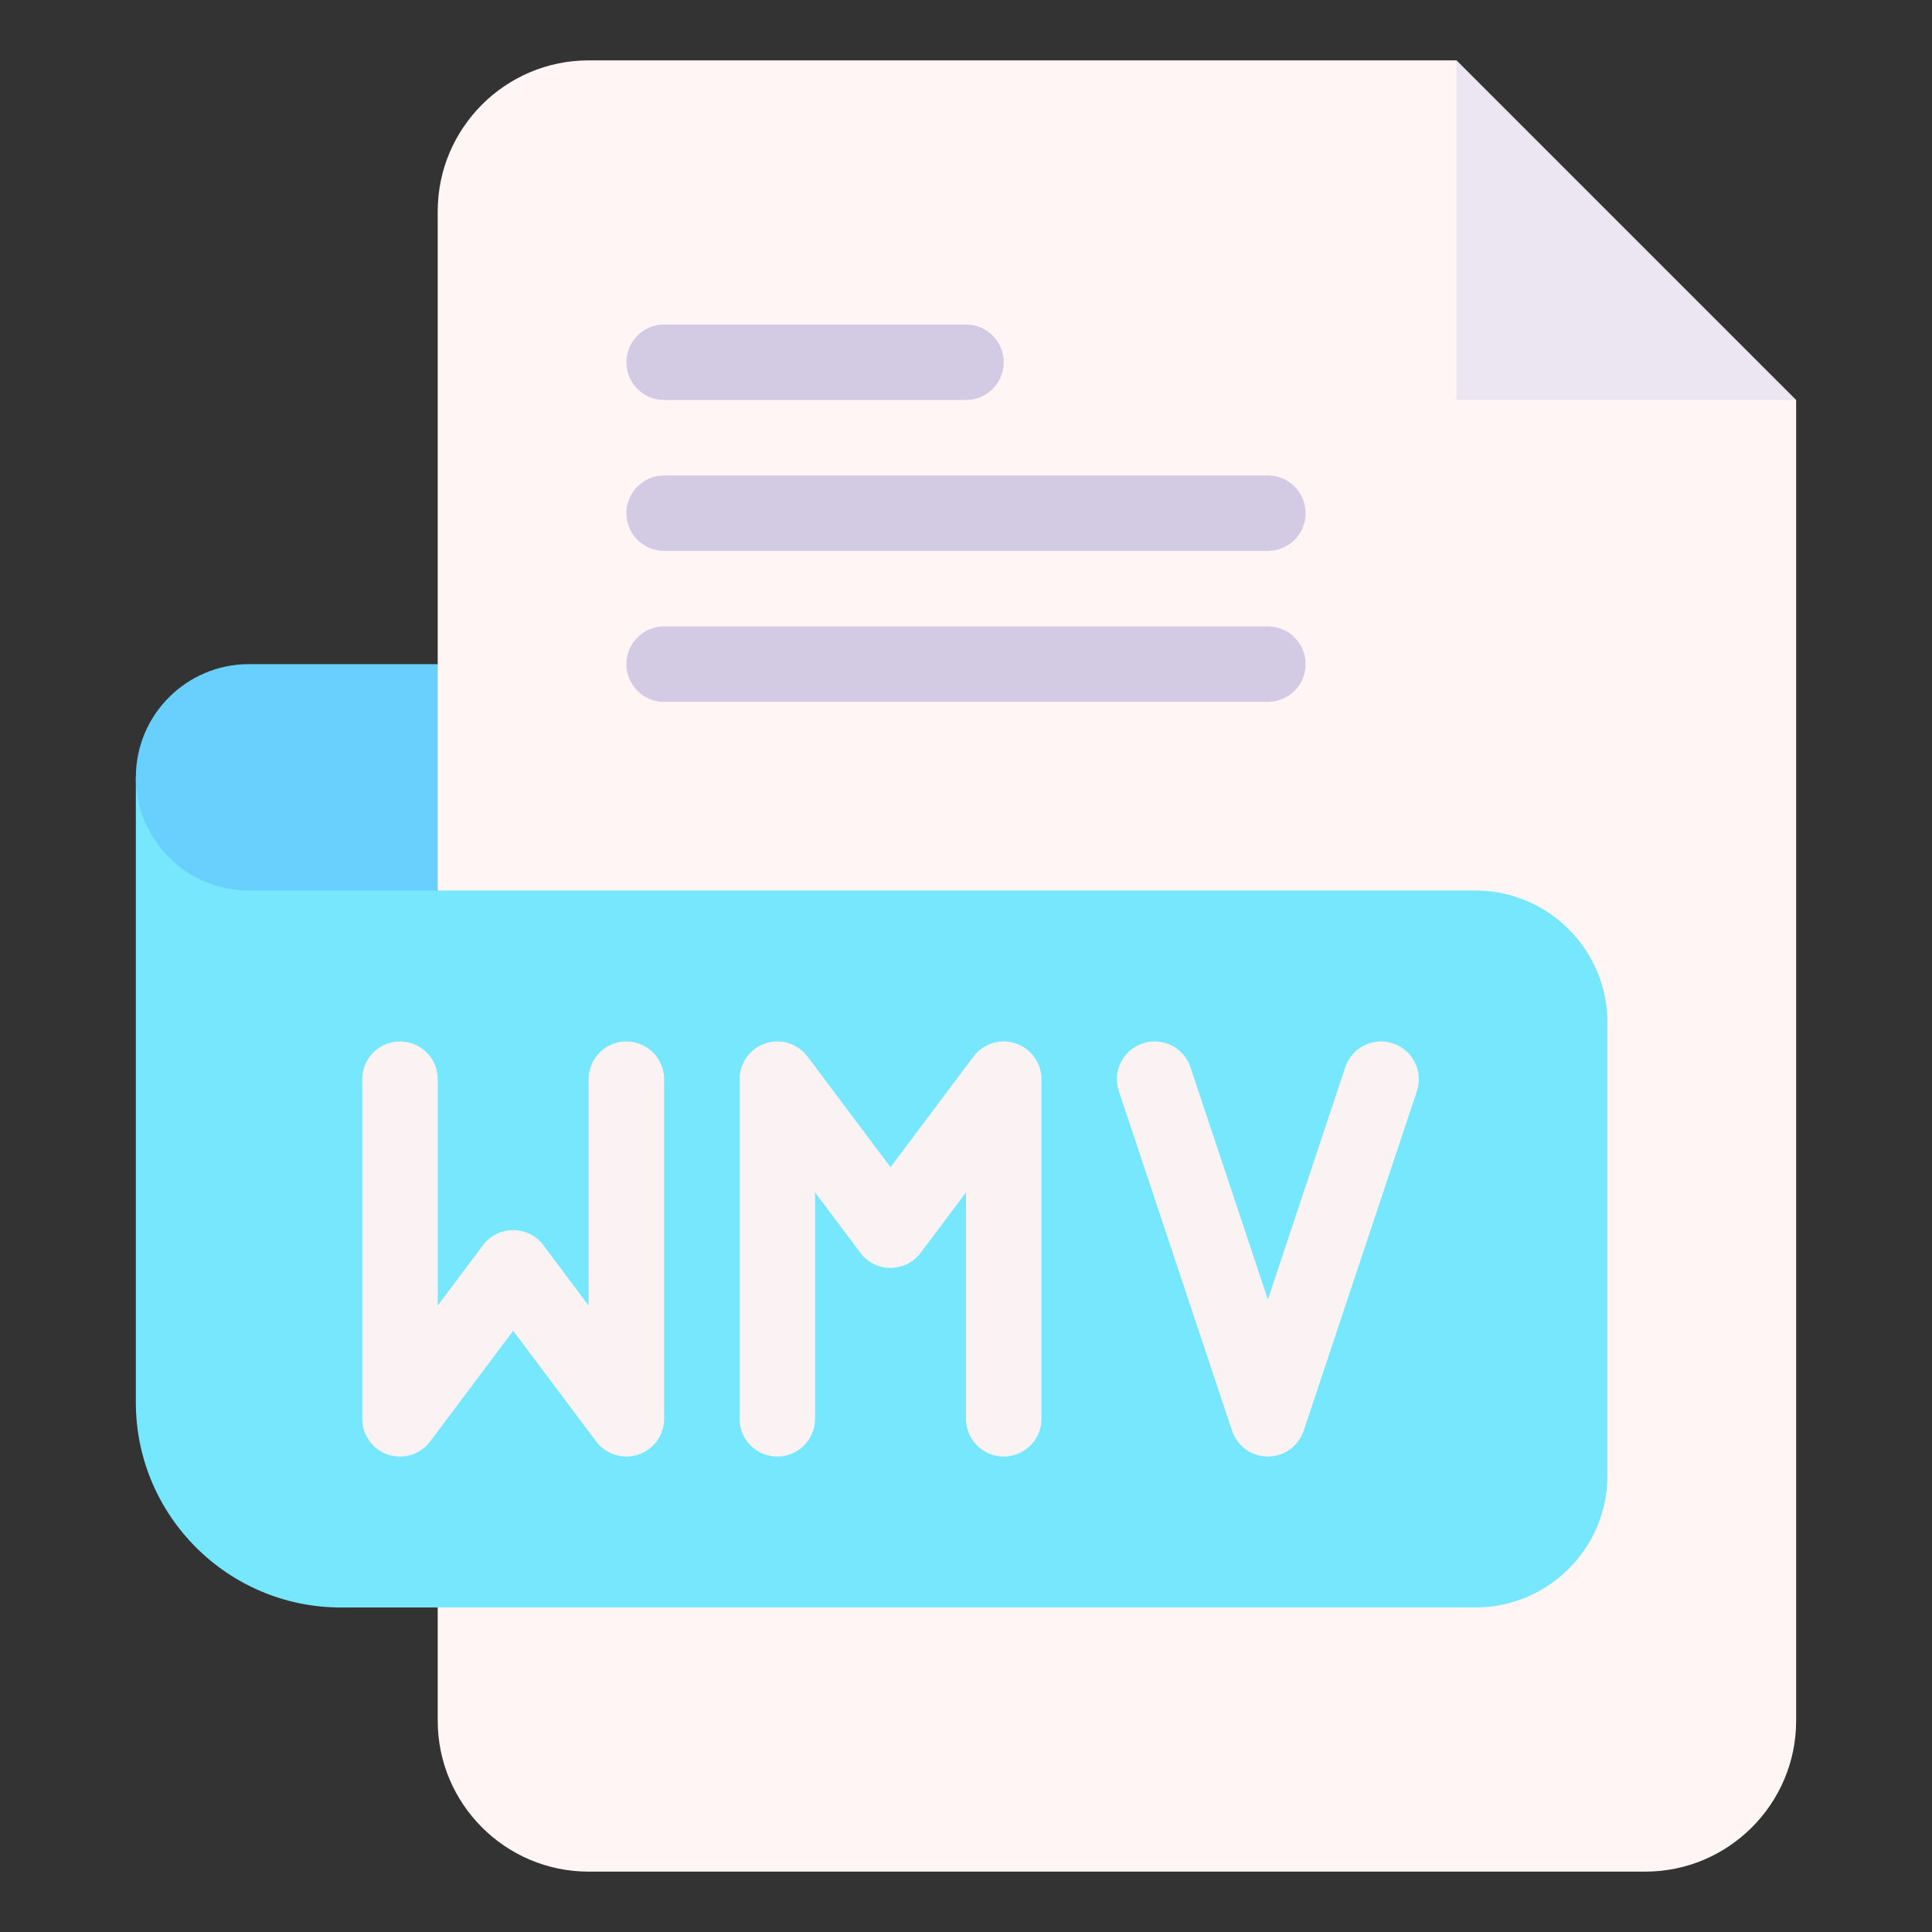 <svg enable-background="new 0 0 512 512" height="512" viewBox="0 0 512 512" width="512" xmlns="http://www.w3.org/2000/svg"><rect x="0" y="0" width="512" height="512" fill="#333333" stroke="none"/><g id="_x37_9_x2C__wmv_x2C__file_type_x2C__file_format_x2C__file_extension_x2C__document"><g id="XMLID_2198_"><g id="XMLID_2207_"><path id="XMLID_10288_" d="m386 16h-20-210c-22.056 0-40 17.944-40 40v120l-10 30 10 30v220c0 22.056 17.944 40 40 40h280c22.056 0 40-17.944 40-40v-330-20l-70-20z" fill="#fff5f5"/><path id="XMLID_10287_" d="m386 106h90l-90-90z" fill="#ece6f2"/><g id="XMLID_2220_"><g id="XMLID_1096_"><path id="XMLID_1097_" d="m256 106h-80c-5.523 0-10-4.477-10-10s4.477-10 10-10h80c5.523 0 10 4.477 10 10s-4.477 10-10 10z" fill="#d3cbe4"/></g></g><g id="XMLID_2215_"><g id="XMLID_1093_"><path id="XMLID_1094_" d="m336 146h-160c-5.523 0-10-4.477-10-10s4.477-10 10-10h160c5.522 0 10 4.477 10 10s-4.478 10-10 10z" fill="#d3cbe4"/></g></g><g id="XMLID_2210_"><g id="XMLID_1090_"><path id="XMLID_1091_" d="m336 186h-160c-5.523 0-10-4.477-10-10s4.477-10 10-10h160c5.522 0 10 4.477 10 10s-4.478 10-10 10z" fill="#d3cbe4"/></g></g><path id="XMLID_10283_" d="m391 236h-275l-80-30v165.667c0 29.959 24.374 54.333 54.334 54.333h300.667c19.299 0 35-15.701 35-35v-120c-.001-19.299-15.702-35-35.001-35z" fill="#76e7fc"/><path id="XMLID_10282_" d="m116 236h-50c-16.569 0-30-13.431-30-30 0-16.569 13.431-30 30-30h50z" fill="#69cffc"/></g><g id="XMLID_2201_" fill="#fbf3f3"><path id="XMLID_10220_" d="m369.162 276.51c-5.24-1.746-10.902 1.087-12.649 6.325l-20.513 61.539-20.513-61.539c-1.747-5.239-7.408-8.071-12.649-6.325-5.239 1.747-8.071 7.41-6.325 12.649l30 90c1.361 4.084 5.183 6.838 9.487 6.838 4.305 0 8.126-2.754 9.487-6.838l30-90c1.746-5.239-1.086-10.902-6.325-12.649z"/><path id="XMLID_10219_" d="m269.162 276.51c-4.082-1.357-8.58.044-11.162 3.487l-22 29.333-22-29.333c-2.583-3.443-7.08-4.845-11.162-3.487-4.083 1.361-6.838 5.183-6.838 9.487v90c0 5.522 4.477 10 10 10s10-4.478 10-10v-60l12 16c4.001 5.335 12.007 5.324 16 0l12-16v60c0 5.522 4.477 10 10 10s10-4.478 10-10v-90c0-4.305-2.754-8.126-6.838-9.487z"/><path id="XMLID_10218_" d="m166 275.997c-5.523 0-10 4.478-10 10v60l-12-16c-1.889-2.519-4.853-4-8-4-3.148 0-6.111 1.481-8 4l-12 16v-60c0-5.522-4.477-10-10-10s-10 4.478-10 10v90c0 4.305 2.754 8.126 6.838 9.487 4.081 1.358 8.579-.043 11.162-3.487l22-29.333 22 29.333c1.925 2.566 4.914 4.001 8.001 4.001 5.506 0 9.999-4.469 9.999-10.001v-90c0-5.522-4.477-10-10-10z"/></g></g></g></svg>